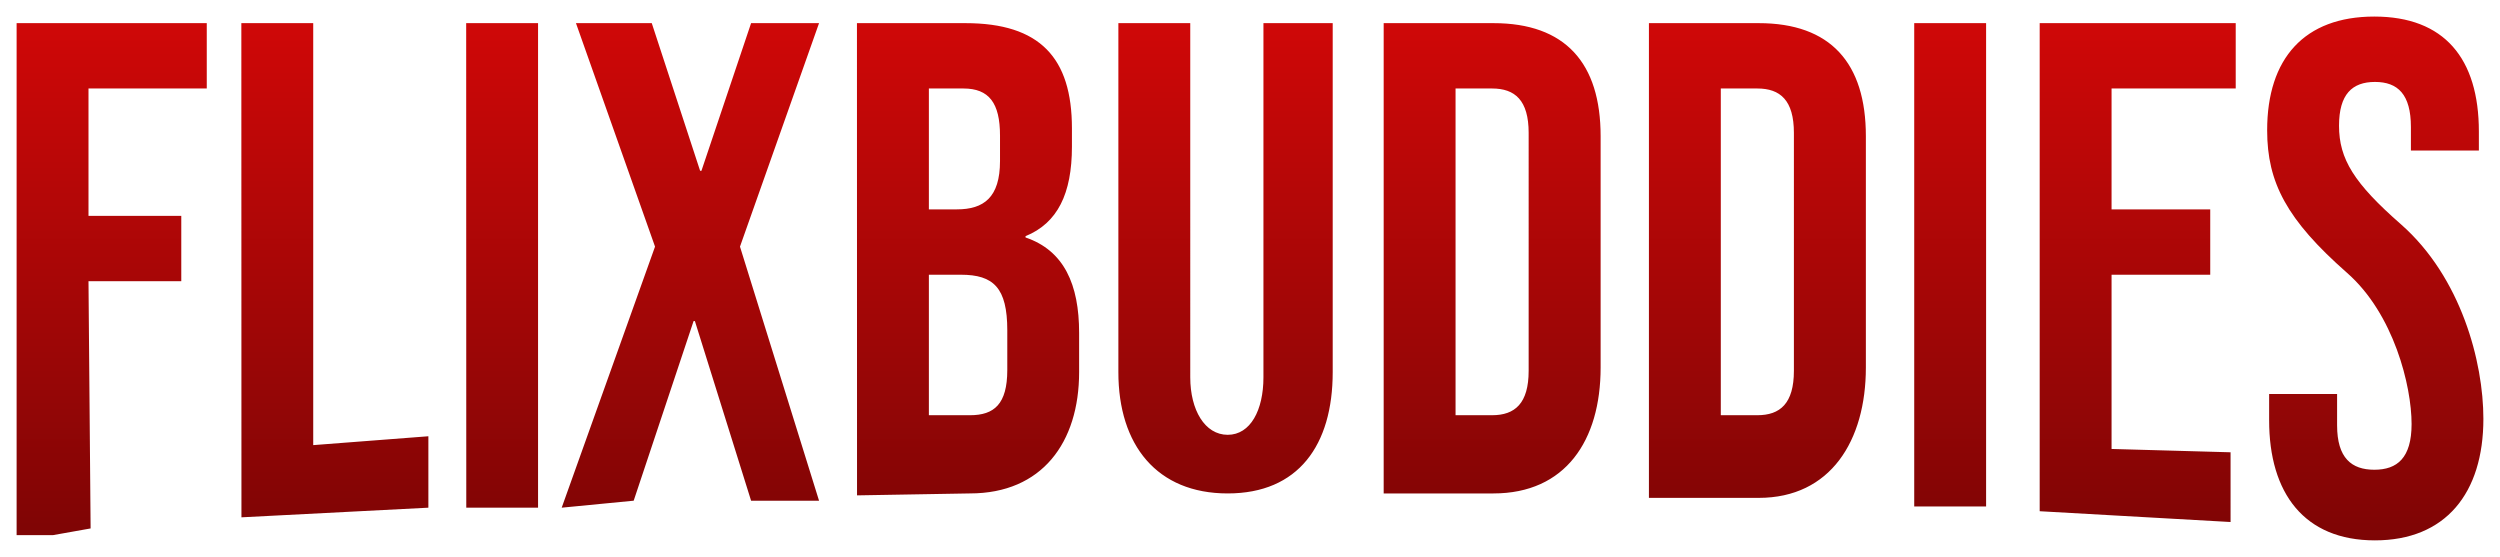 <svg xmlns="http://www.w3.org/2000/svg" xmlns:xlink="http://www.w3.org/1999/xlink" width="225.725" height="50.292" viewBox="0 0 225.725 50.292">
  <defs>
    <linearGradient id="linear-gradient" x1="0.5" x2="0.5" y2="1" gradientUnits="objectBoundingBox">
      <stop offset="0" stop-color="#fc0909"/>
      <stop offset="1" stop-color="#7e0505"/>
    </linearGradient>
    <filter id="Pfad_10" x="0" y="0" width="225.725" height="50.292" filterUnits="userSpaceOnUse">
      <feOffset dx="1" dy="1" input="SourceAlpha"/>
      <feGaussianBlur stdDeviation="0.5" result="blur"/>
      <feFlood flood-opacity="0.561"/>
      <feComposite operator="in" in2="blur"/>
      <feComposite in="SourceGraphic"/>
    </filter>
  </defs>
  <g id="Gruppe_8" data-name="Gruppe 8" transform="translate(-103.419 -235.61)">
    <g id="Gruppe_6" data-name="Gruppe 6">
      <g id="Gruppe_5" data-name="Gruppe 5">
        <g id="Gruppe_4" data-name="Gruppe 4">
          <g id="Gruppe_7" data-name="Gruppe 7">
            <g transform="matrix(1, 0, 0, 1, 103.42, 235.61)" filter="url(#Pfad_10)">
              <path id="Pfad_10-2" data-name="Pfad 10" d="M2.419,4.928H5.7l3.4-.605L8.909-18h8.378v-5.9H8.909V-35.4H19.588v-5.9H2.419Zm20.3-1.609,16.878-.87V-4L29.2-3.2V-41.3h-6.49Zm20.3-.87H49.5V-41.3h-6.49Zm8.615,0,6.5-.631L63.543-14.4h.118L68.735,1.819h6.136L67.732-21.122,74.871-41.3H68.735L64.251-27.966h-.118L59.767-41.3H52.923l7.139,20.178ZM78.3,1.337l10.2-.176c6.49,0,9.853-4.584,9.853-10.956v-3.54c0-4.366-1.357-7.434-4.838-8.614v-.118c2.891-1.18,4.189-3.835,4.189-8.083V-31.8c0-6.372-2.891-9.5-9.617-9.5H78.293Zm6.487-25.822V-35.4H87.91c2.3,0,3.3,1.3,3.3,4.248v2.3c0,3.3-1.475,4.366-3.894,4.366Zm0,18.585V-18.585h2.891c2.95,0,4.189,1.18,4.189,5.015v3.6C91.863-6.9,90.683-5.9,88.5-5.9Zm26.98,7.062c6.372,0,9.482-4.348,9.482-10.956V-41.3h-6.254V-9.322c0,2.95-1.163,5.191-3.228,5.191s-3.38-2.241-3.38-5.191V-41.3h-6.49V-9.794C101.893-3.186,105.391,1.162,111.763,1.162Zm14.084,0h9.912c6.49,0,9.676-4.761,9.676-11.369V-31.093c0-6.608-3.186-10.207-9.676-10.207h-9.912Zm6.49-7.062V-35.4h3.3c2.065,0,3.3,1.062,3.3,4.012V-9.912c0,2.95-1.239,4.012-3.3,4.012ZM149.8,1.563h9.912c6.49,0,9.676-5.162,9.676-11.77V-31.093c0-6.608-3.186-10.207-9.676-10.207H149.8Zm6.49-7.463V-35.4h3.3c2.065,0,3.3,1.062,3.3,4.012V-9.912c0,2.95-1.239,4.012-3.3,4.012Zm17.464,8.24h6.49V-41.3h-6.49Zm11.328.428,17.235.974V-2.553l-10.745-.3V-18.585h8.909v-5.9h-8.909V-35.4h11.21v-5.9h-17.7ZM215.35,5.4c6.372,0,9.794-4.25,9.794-10.976,0-5.133-2.006-12.775-7.434-17.554-4.248-3.717-5.6-5.9-5.6-8.909,0-2.832,1.18-3.953,3.245-3.953s3.245,1.121,3.245,4.071V-29.8h6.136v-1.711c0-6.608-3.127-10.384-9.44-10.384s-9.676,3.776-9.676,10.266c0,4.72,1.77,8.083,7.2,12.862,4.248,3.717,5.841,10.238,5.841,13.66,0,3.068-1.3,4.13-3.363,4.13s-3.363-1.062-3.363-4.012V-7.816h-6.136v2.36C205.792,1.152,208.978,5.4,215.35,5.4Z" transform="translate(-1.92 42.39)" fill="url(#linear-gradient)"/>
            </g>
          </g>
        </g>
      </g>
    </g>
  </g>
</svg>
